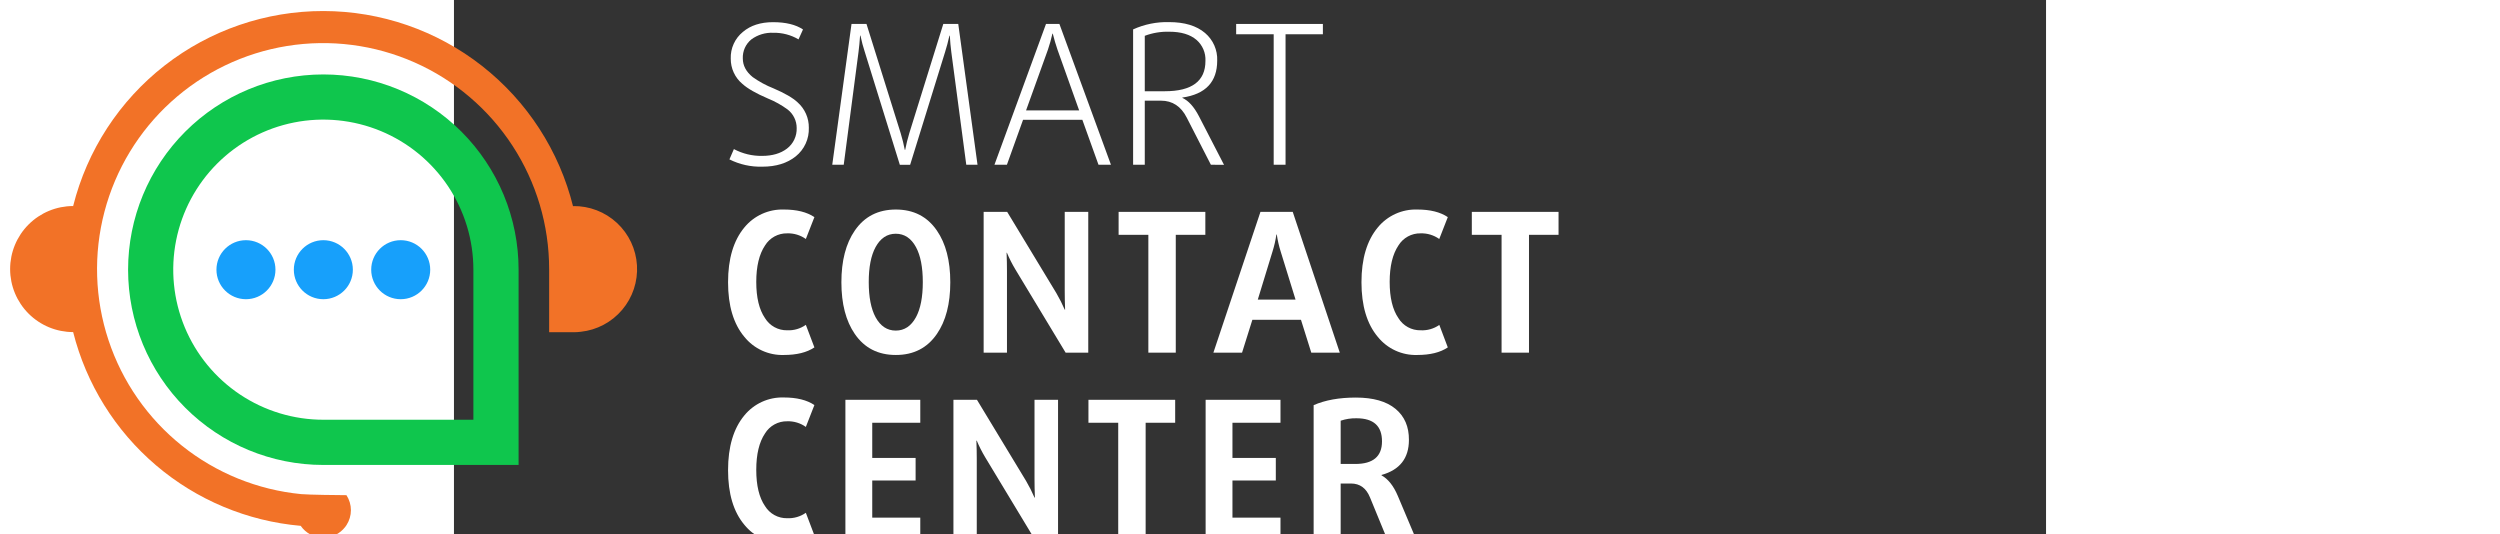 <svg width="145px" height="31px" viewBox="40 0 140 47" fill="currentColor" xmlns="http://www.w3.org/2000/svg">
<rect x="40" y="0" width="140" height="47" fill="#333333" stroke="none"/>
<path d="M50.482 18.122V18.18C49.267 13.272 46.445 8.912 42.465 5.794C38.486 2.675 33.578 0.977 28.522 0.97C23.466 0.963 18.553 2.647 14.565 5.755C10.577 8.862 7.743 13.214 6.513 18.118C5.044 18.118 3.634 18.702 2.594 19.741C1.555 20.78 0.971 22.19 0.971 23.66C0.971 25.13 1.555 26.54 2.594 27.579C3.634 28.619 5.044 29.202 6.513 29.202C7.666 33.769 10.213 37.863 13.799 40.916C17.384 43.969 21.832 45.83 26.524 46.24C26.741 46.555 27.03 46.813 27.367 46.995C27.704 47.176 28.079 47.275 28.462 47.284C28.845 47.292 29.224 47.209 29.568 47.043C29.913 46.876 30.213 46.63 30.444 46.325C30.482 46.274 30.519 46.223 30.553 46.171C30.804 45.781 30.938 45.327 30.938 44.863C30.938 44.399 30.804 43.945 30.553 43.555V43.544C29.888 43.544 27.195 43.51 26.558 43.45C22.728 43.076 19.088 41.597 16.082 39.195C13.076 36.792 10.831 33.568 9.622 29.914C8.412 26.261 8.289 22.334 9.268 18.612C10.246 14.89 12.285 11.532 15.135 8.946C17.985 6.36 21.525 4.657 25.324 4.043C29.123 3.43 33.019 3.932 36.538 5.49C40.058 7.048 43.049 9.594 45.149 12.819C47.25 16.044 48.369 19.809 48.37 23.658V29.215H50.542C50.746 29.214 50.949 29.2 51.151 29.175C52.569 29.023 53.873 28.331 54.793 27.242C55.714 26.153 56.179 24.752 56.093 23.329C56.007 21.906 55.376 20.571 54.331 19.601C53.286 18.631 51.907 18.102 50.482 18.122Z" fill="#F27227"/>
<path d="M28.514 6.546C23.96 6.546 19.593 8.355 16.373 11.575C13.153 14.795 11.344 19.162 11.344 23.716C11.344 28.269 13.153 32.637 16.373 35.856C19.593 39.077 23.96 40.886 28.514 40.886H45.683V23.716C45.684 21.461 45.24 19.228 44.377 17.145C43.514 15.062 42.249 13.169 40.655 11.574C39.061 9.98 37.168 8.715 35.084 7.852C33.001 6.99 30.768 6.546 28.514 6.546ZM41.708 36.91H28.514C25.903 36.91 23.352 36.137 21.181 34.687C19.011 33.237 17.319 31.176 16.32 28.765C15.321 26.354 15.059 23.7 15.568 21.14C16.077 18.58 17.334 16.229 19.179 14.383C21.025 12.537 23.376 11.28 25.936 10.771C28.496 10.262 31.149 10.523 33.561 11.521C35.972 12.52 38.033 14.212 39.484 16.382C40.934 18.552 41.708 21.104 41.708 23.713V36.91Z" fill="#0FC64D"/>
<path d="M28.514 26.311C29.947 26.311 31.109 25.149 31.109 23.716C31.109 22.283 29.947 21.121 28.514 21.121C27.081 21.121 25.919 22.283 25.919 23.716C25.919 25.149 27.081 26.311 28.514 26.311Z" fill="#17A0FB"/>
<path d="M21.709 26.311C23.142 26.311 24.303 25.149 24.303 23.716C24.303 22.283 23.142 21.121 21.709 21.121C20.276 21.121 19.114 22.283 19.114 23.716C19.114 25.149 20.276 26.311 21.709 26.311Z" fill="#17A0FB"/>
<path d="M35.318 26.311C36.751 26.311 37.912 25.149 37.912 23.716C37.912 22.283 36.751 21.121 35.318 21.121C33.884 21.121 32.723 22.283 32.723 23.716C32.723 25.149 33.884 26.311 35.318 26.311Z" fill="#17A0FB"/>
<path d="M70.053 13.751C69.301 14.355 68.321 14.657 67.112 14.657C66.111 14.685 65.118 14.465 64.223 14.016L64.616 13.11C65.378 13.517 66.231 13.723 67.095 13.708C67.996 13.708 68.725 13.494 69.284 13.067C69.56 12.856 69.782 12.582 69.93 12.267C70.078 11.953 70.149 11.608 70.137 11.261C70.138 10.948 70.068 10.639 69.931 10.358C69.795 10.076 69.596 9.829 69.35 9.636C68.812 9.24 68.226 8.912 67.606 8.662C66.569 8.217 65.822 7.79 65.366 7.379C65.041 7.108 64.78 6.768 64.603 6.383C64.425 5.999 64.336 5.58 64.34 5.156C64.324 4.708 64.412 4.263 64.598 3.855C64.783 3.447 65.061 3.088 65.409 2.805C66.082 2.235 66.965 1.95 68.059 1.95C69.178 1.95 70.056 2.164 70.693 2.591L70.299 3.463C69.627 3.067 68.857 2.866 68.076 2.882C67.388 2.851 66.709 3.056 66.153 3.463C65.906 3.665 65.709 3.921 65.578 4.212C65.448 4.503 65.387 4.821 65.4 5.139C65.4 5.765 65.691 6.312 66.272 6.781C66.84 7.184 67.454 7.517 68.102 7.772C69.1 8.2 69.806 8.61 70.222 9.004C70.537 9.284 70.787 9.628 70.957 10.014C71.127 10.399 71.211 10.816 71.206 11.237C71.222 11.717 71.127 12.194 70.927 12.63C70.727 13.067 70.428 13.45 70.053 13.751Z" fill="white"/>
<path d="M85.05 14.486L83.733 4.569C83.675 4.124 83.631 3.648 83.603 3.139H83.568C83.454 3.652 83.329 4.125 83.192 4.558L80.114 14.493H79.208L76.122 4.552C75.979 4.124 75.854 3.651 75.746 3.132H75.711C75.677 3.655 75.632 4.134 75.575 4.569L74.275 14.486H73.266L74.959 2.106H76.276L79.285 11.725C79.43 12.203 79.55 12.688 79.644 13.178H79.678C79.773 12.688 79.892 12.203 80.037 11.725L83.03 2.106H84.346L86.039 14.486H85.05Z" fill="white"/>
<path d="M96.677 14.486L95.258 10.536H90.043L88.624 14.486H87.529L92.061 2.106H93.24L97.772 14.486H96.677ZM93.07 4.364C92.922 3.936 92.785 3.464 92.659 2.961H92.625C92.519 3.435 92.387 3.903 92.232 4.364L90.308 9.707H94.976L93.07 4.364Z" fill="white"/>
<path d="M106.56 14.486L104.44 10.348C103.937 9.351 103.179 8.852 102.166 8.852H100.747V14.486H99.721V2.585C100.713 2.135 101.795 1.916 102.884 1.944C104.242 1.944 105.296 2.263 106.047 2.901C106.398 3.199 106.676 3.572 106.862 3.992C107.047 4.413 107.134 4.87 107.116 5.329C107.116 7.2 106.096 8.283 104.055 8.578V8.612C104.593 8.852 105.077 9.388 105.509 10.22L107.715 14.495L106.56 14.486ZM105.295 3.508C104.736 3.03 103.939 2.79 102.901 2.79C102.167 2.769 101.435 2.891 100.747 3.149V8.023H102.508C104.892 8.023 106.083 7.133 106.082 5.355C106.099 5.008 106.037 4.661 105.901 4.341C105.765 4.021 105.558 3.736 105.295 3.508Z" fill="white"/>
<path d="M113.126 3.013V14.486H112.083V3.013H108.783V2.106H116.409V3.013H113.126Z" fill="white"/>
<path d="M71.696 30.549C71.034 30.993 70.14 31.215 69.011 31.215C68.349 31.237 67.691 31.104 67.089 30.828C66.486 30.552 65.956 30.14 65.54 29.625C64.582 28.485 64.103 26.884 64.103 24.82C64.103 22.757 64.582 21.15 65.54 19.998C65.959 19.487 66.49 19.08 67.092 18.807C67.694 18.534 68.35 18.404 69.011 18.425C70.14 18.425 71.034 18.647 71.696 19.092L70.943 21.016C70.465 20.675 69.888 20.501 69.302 20.52C68.912 20.512 68.526 20.607 68.184 20.794C67.843 20.982 67.556 21.256 67.352 21.588C66.839 22.354 66.583 23.422 66.583 24.795C66.583 26.167 66.839 27.227 67.352 27.975C67.556 28.308 67.843 28.582 68.184 28.769C68.526 28.957 68.912 29.052 69.302 29.044C69.887 29.071 70.465 28.903 70.943 28.565L71.696 30.549Z" fill="white"/>
<path d="M82.465 29.369C81.62 30.6 80.417 31.215 78.857 31.215C77.297 31.215 76.094 30.6 75.249 29.369C74.463 28.229 74.069 26.713 74.069 24.82C74.069 22.928 74.463 21.412 75.249 20.272C76.094 19.041 77.297 18.425 78.857 18.425C80.417 18.425 81.62 19.041 82.465 20.272C83.252 21.412 83.645 22.928 83.645 24.82C83.645 26.713 83.252 28.229 82.465 29.369ZM80.629 21.734C80.202 20.947 79.609 20.554 78.851 20.554C78.093 20.554 77.5 20.947 77.072 21.734C76.672 22.475 76.472 23.501 76.474 24.812C76.475 26.123 76.675 27.149 77.072 27.89C77.5 28.676 78.093 29.07 78.851 29.07C79.609 29.07 80.202 28.676 80.629 27.89C81.028 27.15 81.228 26.124 81.228 24.812C81.228 23.5 81.028 22.474 80.629 21.734Z" fill="white"/>
<path d="M93.787 31.011L89.358 23.675C89.079 23.209 88.833 22.723 88.623 22.222H88.595C88.619 22.782 88.629 23.316 88.629 23.829V31.011H86.578V18.631H88.647L92.973 25.778C93.247 26.247 93.493 26.733 93.708 27.232H93.742C93.719 26.65 93.708 26.099 93.708 25.573V18.631H95.777V31.011H93.787Z" fill="white"/>
<path d="M103.473 20.649V31.011H101.062V20.649H98.446V18.631H106.073V20.649H103.473Z" fill="white"/>
<path d="M115.389 31.011L114.482 28.121H110.208L109.301 31.011H106.781L110.919 18.631H113.758L117.896 31.011H115.389ZM112.698 22.119C112.544 21.63 112.43 21.13 112.356 20.623H112.321C112.247 21.13 112.133 21.63 111.979 22.119L110.686 26.343H114.004L112.698 22.119Z" fill="white"/>
<path d="M127.394 30.549C126.735 30.993 125.84 31.215 124.71 31.215C124.048 31.237 123.39 31.104 122.787 30.828C122.185 30.552 121.655 30.14 121.239 29.625C120.281 28.485 119.802 26.884 119.802 24.82C119.802 22.757 120.281 21.15 121.239 19.998C121.658 19.487 122.189 19.08 122.791 18.807C123.393 18.534 124.049 18.404 124.71 18.425C125.838 18.425 126.733 18.647 127.394 19.092L126.642 21.016C126.164 20.675 125.587 20.501 125 20.52C124.61 20.512 124.225 20.607 123.883 20.794C123.541 20.982 123.254 21.256 123.051 21.588C122.538 22.354 122.282 23.422 122.282 24.795C122.282 26.167 122.538 27.227 123.051 27.975C123.254 28.308 123.541 28.582 123.883 28.769C124.225 28.957 124.61 29.052 125 29.044C125.587 29.075 126.167 28.91 126.648 28.573L127.394 30.549Z" fill="white"/>
<path d="M134.533 20.649V31.011H132.122V20.649H129.506V18.631H137.132V20.649H134.533Z" fill="white"/>
<path d="M71.696 47.075C71.034 47.52 70.14 47.742 69.011 47.742C68.349 47.763 67.691 47.631 67.089 47.355C66.486 47.079 65.956 46.667 65.54 46.152C64.582 45.012 64.103 43.41 64.103 41.347C64.103 39.283 64.582 37.676 65.54 36.525C65.959 36.014 66.49 35.606 67.092 35.333C67.694 35.06 68.35 34.93 69.011 34.952C70.14 34.952 71.034 35.174 71.696 35.618L70.943 37.542C70.466 37.201 69.888 37.026 69.302 37.046C68.912 37.038 68.526 37.133 68.184 37.321C67.843 37.508 67.556 37.782 67.352 38.115C66.839 38.877 66.583 39.946 66.583 41.321C66.583 42.696 66.839 43.756 67.352 44.502C67.556 44.834 67.843 45.108 68.184 45.296C68.526 45.483 68.912 45.578 69.302 45.57C69.887 45.596 70.464 45.428 70.943 45.092L71.696 47.075Z" fill="white"/>
<path d="M74.422 47.537V35.157H81.006V37.175H76.782V40.269H80.595V42.253H76.782V45.519H81.006V47.537H74.422Z" fill="white"/>
<path d="M91.137 47.537L86.708 40.201C86.429 39.734 86.183 39.249 85.973 38.748H85.939C85.963 39.306 85.974 39.842 85.973 40.355V47.537H83.921V35.157H85.99L90.316 42.304C90.591 42.773 90.836 43.258 91.051 43.758H91.085C91.063 43.176 91.051 42.623 91.051 42.099V35.157H93.12V47.537H91.137Z" fill="white"/>
<path d="M100.823 37.175V47.537H98.412V37.175H95.794V35.157H103.42V37.175H100.823Z" fill="white"/>
<path d="M106.098 47.537V35.157H112.681V37.175H108.457V40.269H112.27V42.253H108.457V45.519H112.681V47.537H106.098Z" fill="white"/>
<path d="M122.111 47.536L120.555 43.749C120.224 42.928 119.666 42.518 118.879 42.518H117.973V47.545H115.596V35.627C116.612 35.182 117.849 34.96 119.307 34.96C120.836 34.96 121.998 35.291 122.795 35.952C123.592 36.613 123.985 37.525 123.975 38.688C123.975 40.295 123.171 41.321 121.564 41.766V41.8C122.145 42.119 122.624 42.723 123 43.612L124.659 47.545L122.111 47.536ZM119.358 36.781C118.887 36.772 118.419 36.844 117.973 36.995V40.799H119.255C120.823 40.799 121.607 40.138 121.607 38.816C121.612 37.459 120.863 36.781 119.358 36.781Z" fill="white"/>
</svg>
